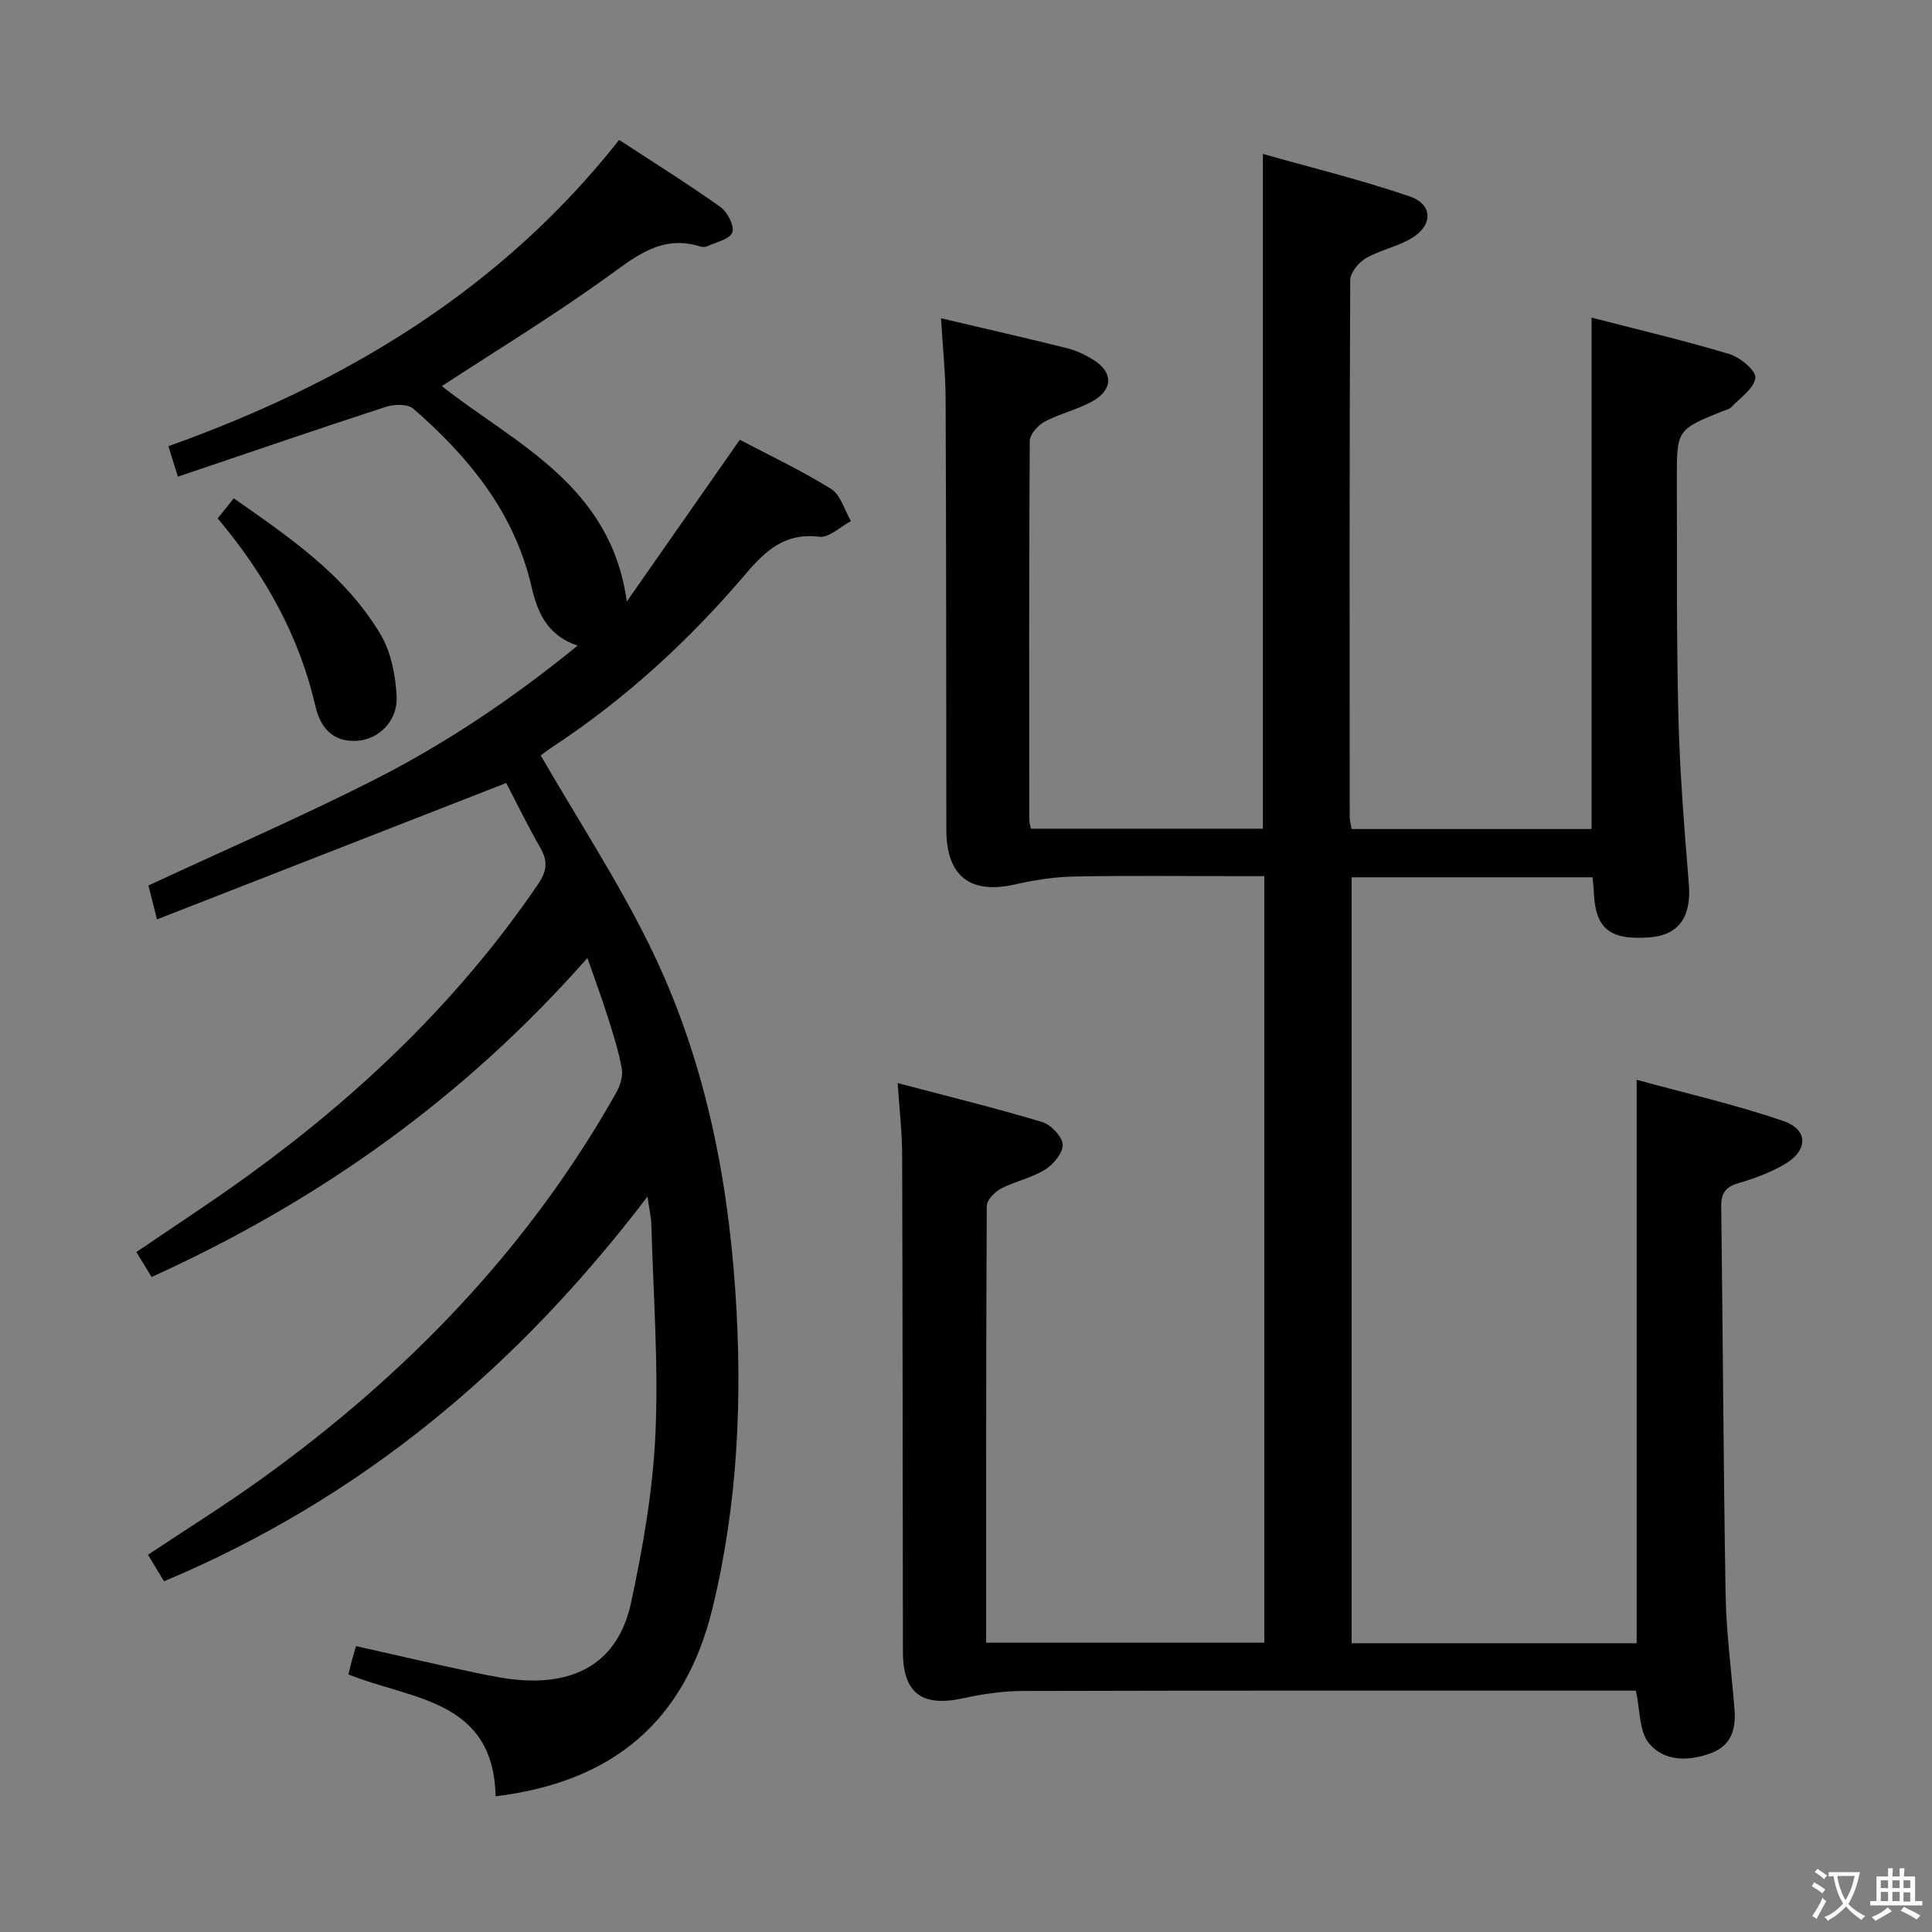 <svg enable-background="new 0 0 400 400" viewBox="0 0 400 400" xmlns="http://www.w3.org/2000/svg"><rect x="0" y="0" width="400" height="400" fill="#808080" stroke="none"/><g fill="#010103"><path d="m185.85 224.24c10.47 2.76 20.25 5.16 29.88 8.05 1.84.55 4.19 2.99 4.29 4.68.1 1.7-1.94 4.13-3.69 5.21-2.77 1.72-6.17 2.38-9.09 3.91-1.3.68-2.93 2.37-2.94 3.6-.16 29.98-.13 59.97-.13 90.42h57.59c0-52.72 0-105.32 0-158.71-1.79 0-3.55 0-5.31 0-11.33 0-22.67-.14-33.99.07-4.08.08-8.22.71-12.21 1.62-9.36 2.15-14.31-1.65-14.32-11.32-.03-29.66-.02-59.32-.15-88.99-.02-5.45-.6-10.89-.95-16.88 9.03 2.12 17.56 4.06 26.05 6.18 1.9.47 3.78 1.36 5.46 2.4 4.09 2.52 4.18 6.11-.04 8.53-3.13 1.79-6.82 2.58-10.02 4.29-1.39.74-3.07 2.64-3.08 4.02-.17 26.16-.12 52.32-.1 78.49 0 .48.18.95.34 1.76h48.03c0-46.05 0-92.22 0-139.7 10.31 2.92 20.54 5.41 30.46 8.82 4.74 1.63 4.76 5.96.38 8.6-2.95 1.78-6.55 2.45-9.53 4.18-1.5.87-3.22 2.98-3.23 4.54-.18 36.99-.13 73.99-.11 110.98 0 .8.22 1.6.38 2.65h49.7c0-35.04 0-70.07 0-105.88 9.5 2.46 19.1 4.71 28.53 7.54 2.22.67 5.57 3.48 5.38 4.93-.28 2.21-3.14 4.12-4.99 6.08-.42.44-1.17.57-1.78.81-9.48 3.85-9.51 3.85-9.48 14.1.05 16.33-.1 32.66.31 48.98.29 11.62 1.22 23.24 2.17 34.83.55 6.74-2.03 10.6-8.2 11.05-8.17.6-11.14-1.8-11.47-9.26-.04-.98-.17-1.95-.27-3.18-16.58 0-33.02 0-49.88 0v158.57h59.01c0-38.57 0-77.08 0-116.65 9.91 2.72 20.3 5.09 30.34 8.52 5.33 1.82 5.18 6.22.1 9.09-2.87 1.62-6.04 2.82-9.21 3.74-2.68.77-3.76 1.98-3.72 4.85.35 26.81.45 53.63.91 80.43.14 7.96 1.23 15.9 1.85 23.85.31 3.98-.73 7.38-4.82 8.91-4.67 1.74-9.78 1.81-12.93-2.07-2.01-2.47-1.78-6.76-2.68-10.85-1.61 0-3.56 0-5.5 0-40.49 0-80.99-.04-121.48.07-4.09.01-8.26.62-12.27 1.5-8.52 1.88-12.49-1-12.5-9.64-.06-34.33-.05-68.66-.16-102.98-.01-4.56-.56-9.16-.93-14.74z"/><path d="m102.61 371.9c-.44-20.14-17.46-19.96-30.47-25.23.21-.88.42-1.8.66-2.7.25-.93.53-1.85.92-3.16 8.26 1.85 16.29 3.73 24.36 5.43 3.56.75 7.18 1.51 10.8 1.66 11.62.5 19.34-4.72 21.79-16.15 2.46-11.48 4.51-23.21 5.03-34.9.65-14.43-.45-28.94-.85-43.41-.04-1.46-.4-2.9-.8-5.69-26.99 35.45-59.31 62.52-100.09 79.64-1.18-1.96-2.26-3.74-3.32-5.49 8.02-5.34 15.91-10.26 23.44-15.67 29.96-21.55 55.18-47.52 73.42-79.86.83-1.47 1.53-3.46 1.25-5.03-.66-3.74-1.85-7.4-3-11.04-1.19-3.78-2.58-7.49-4.13-11.97-25.39 28.84-55.47 50.28-90.23 66.06-1.07-1.75-2.07-3.38-3.16-5.16 7.95-5.42 15.73-10.47 23.23-15.91 23.22-16.83 43.69-36.4 59.92-60.23 1.88-2.77 2.08-4.78.48-7.58-2.64-4.6-4.96-9.39-7.05-13.4-24.11 9.42-47.96 18.73-72.31 28.24-.88-3.49-1.39-5.53-1.77-7.02 15.73-7.31 31.25-14.05 46.33-21.67 14.97-7.56 28.9-16.88 42.53-27.99-6.41-2.15-8.34-7.01-9.57-12.3-3.55-15.31-12.97-26.76-24.44-36.75-1.17-1.02-3.99-.94-5.72-.38-14.3 4.66-28.53 9.55-43.03 14.45-.83-2.69-1.36-4.38-1.96-6.31 36.53-13.05 68.74-32.28 93.32-63.41 7.22 4.72 14.23 9.09 20.95 13.87 1.46 1.04 2.96 3.93 2.48 5.28-.49 1.4-3.34 2-5.2 2.87-.41.19-1.03.17-1.48.03-8.11-2.51-13.49 2.21-19.52 6.53-10.91 7.85-22.42 14.87-33.95 22.39 15.08 11.89 35.01 20.44 38.3 44.6 7.73-11.07 15.47-22.14 23.4-33.49 6.06 3.19 12.7 6.32 18.89 10.17 1.99 1.24 2.78 4.39 4.12 6.67-2.18 1.15-4.51 3.48-6.52 3.24-7.13-.87-11.11 2.8-15.34 7.77-11.58 13.61-24.68 25.67-39.66 35.56-1.22.81-2.38 1.7-2.71 1.94 7.75 13.41 16.05 26.09 22.66 39.6 10.93 22.33 15.92 46.34 17.62 71.12 1.52 22.21.56 44.16-4.72 65.87-5.67 23.3-20.55 35.96-44.9 38.91z"/><path d="m45.07 107.33c1.18-1.48 2.1-2.63 3.33-4.16 11.55 8.09 23.16 15.94 30.43 28.25 2.15 3.64 3.05 8.4 3.29 12.71.28 5.07-3.64 8.88-8.02 9.23-5.18.42-7.79-2.75-8.79-7.12-3.36-14.6-10.41-27.22-20.24-38.91z"/></g><path d="m377.9 391.2c-.2.3-.4.5-.6.8-.7-.6-1.4-1-2.2-1.5.2-.3.4-.5.5-.8.6.4 1.4.8 2.3 1.5zm-1.8 6.1c-.2-.2-.5-.4-.9-.6.4-.6.8-1.2 1.2-1.9s.7-1.3.9-1.9c.3.3.5.5.8.7-.7 1.3-1.4 2.6-2 3.7zm2.2-9c-.3.3-.5.5-.6.8-.6-.6-1.3-1.1-2-1.5.3-.3.5-.5.6-.7.6.5 1.3.9 2 1.4zm.3.2v-.9h2 4.5c-.3 1.3-.6 2.5-1 3.6s-.9 2.1-1.4 3c.4.5 1 1 1.6 1.4s1.2.8 1.9 1.1c-.3.2-.5.4-.8.8-.4-.3-1-.7-1.6-1.2s-1.2-1.1-1.6-1.6c-.5.6-1.1 1.1-1.7 1.6s-1.4.9-2.1 1.4c-.1-.3-.3-.5-.7-.8.6-.2 1.2-.5 1.9-1s1.4-1.1 2-1.8c-.5-.8-.9-1.6-1.2-2.5s-.6-2-.8-3.2c-.4.1-.7.1-1 .1zm2.5 2.7c.3 1 .7 1.7 1 2.2.3-.5.6-1.1 1-2s.6-1.9.9-3h-3.2-.4c.1.9.3 1.8.7 2.8z" fill="#fcfafa"/><path d="m396.5 388.5v1.5 3.6h1.5v.9c-.4 0-1 0-1.7 0h-7.9c-.5 0-.9 0-1.2 0v-.9h1.3v-3.5c0-.7 0-1.2 0-1.6h2.4c0-.8 0-1.4 0-1.7h1c0 .3-.1.8-.1 1.7h1.5c0-.8 0-1.4 0-1.7h1c0 .3-.1.9-.1 1.7zm-8.2 9.2c-.2-.3-.5-.5-.8-.8.8-.3 1.4-.6 1.9-.9s1-.7 1.4-1.1c.3.3.6.5.9.8-1.6 1-2.8 1.6-3.4 2zm2.6-6.8v-1.6h-1.5v1.6zm0 2.7v-1.9h-1.5v1.9zm2.4-2.7v-1.6h-1.5v1.6zm0 2.7v-1.9h-1.5v1.9zm.2 2 .7-.8c.4.2.9.5 1.6.8s1.3.7 1.8 1c-.3.3-.5.5-.8.8-.4-.3-1.5-1-3.3-1.8zm2-4.7v-1.6h-1.4v1.6zm0 2.8v-1.9h-1.4v1.9z" fill="#fcfafa"/></svg>